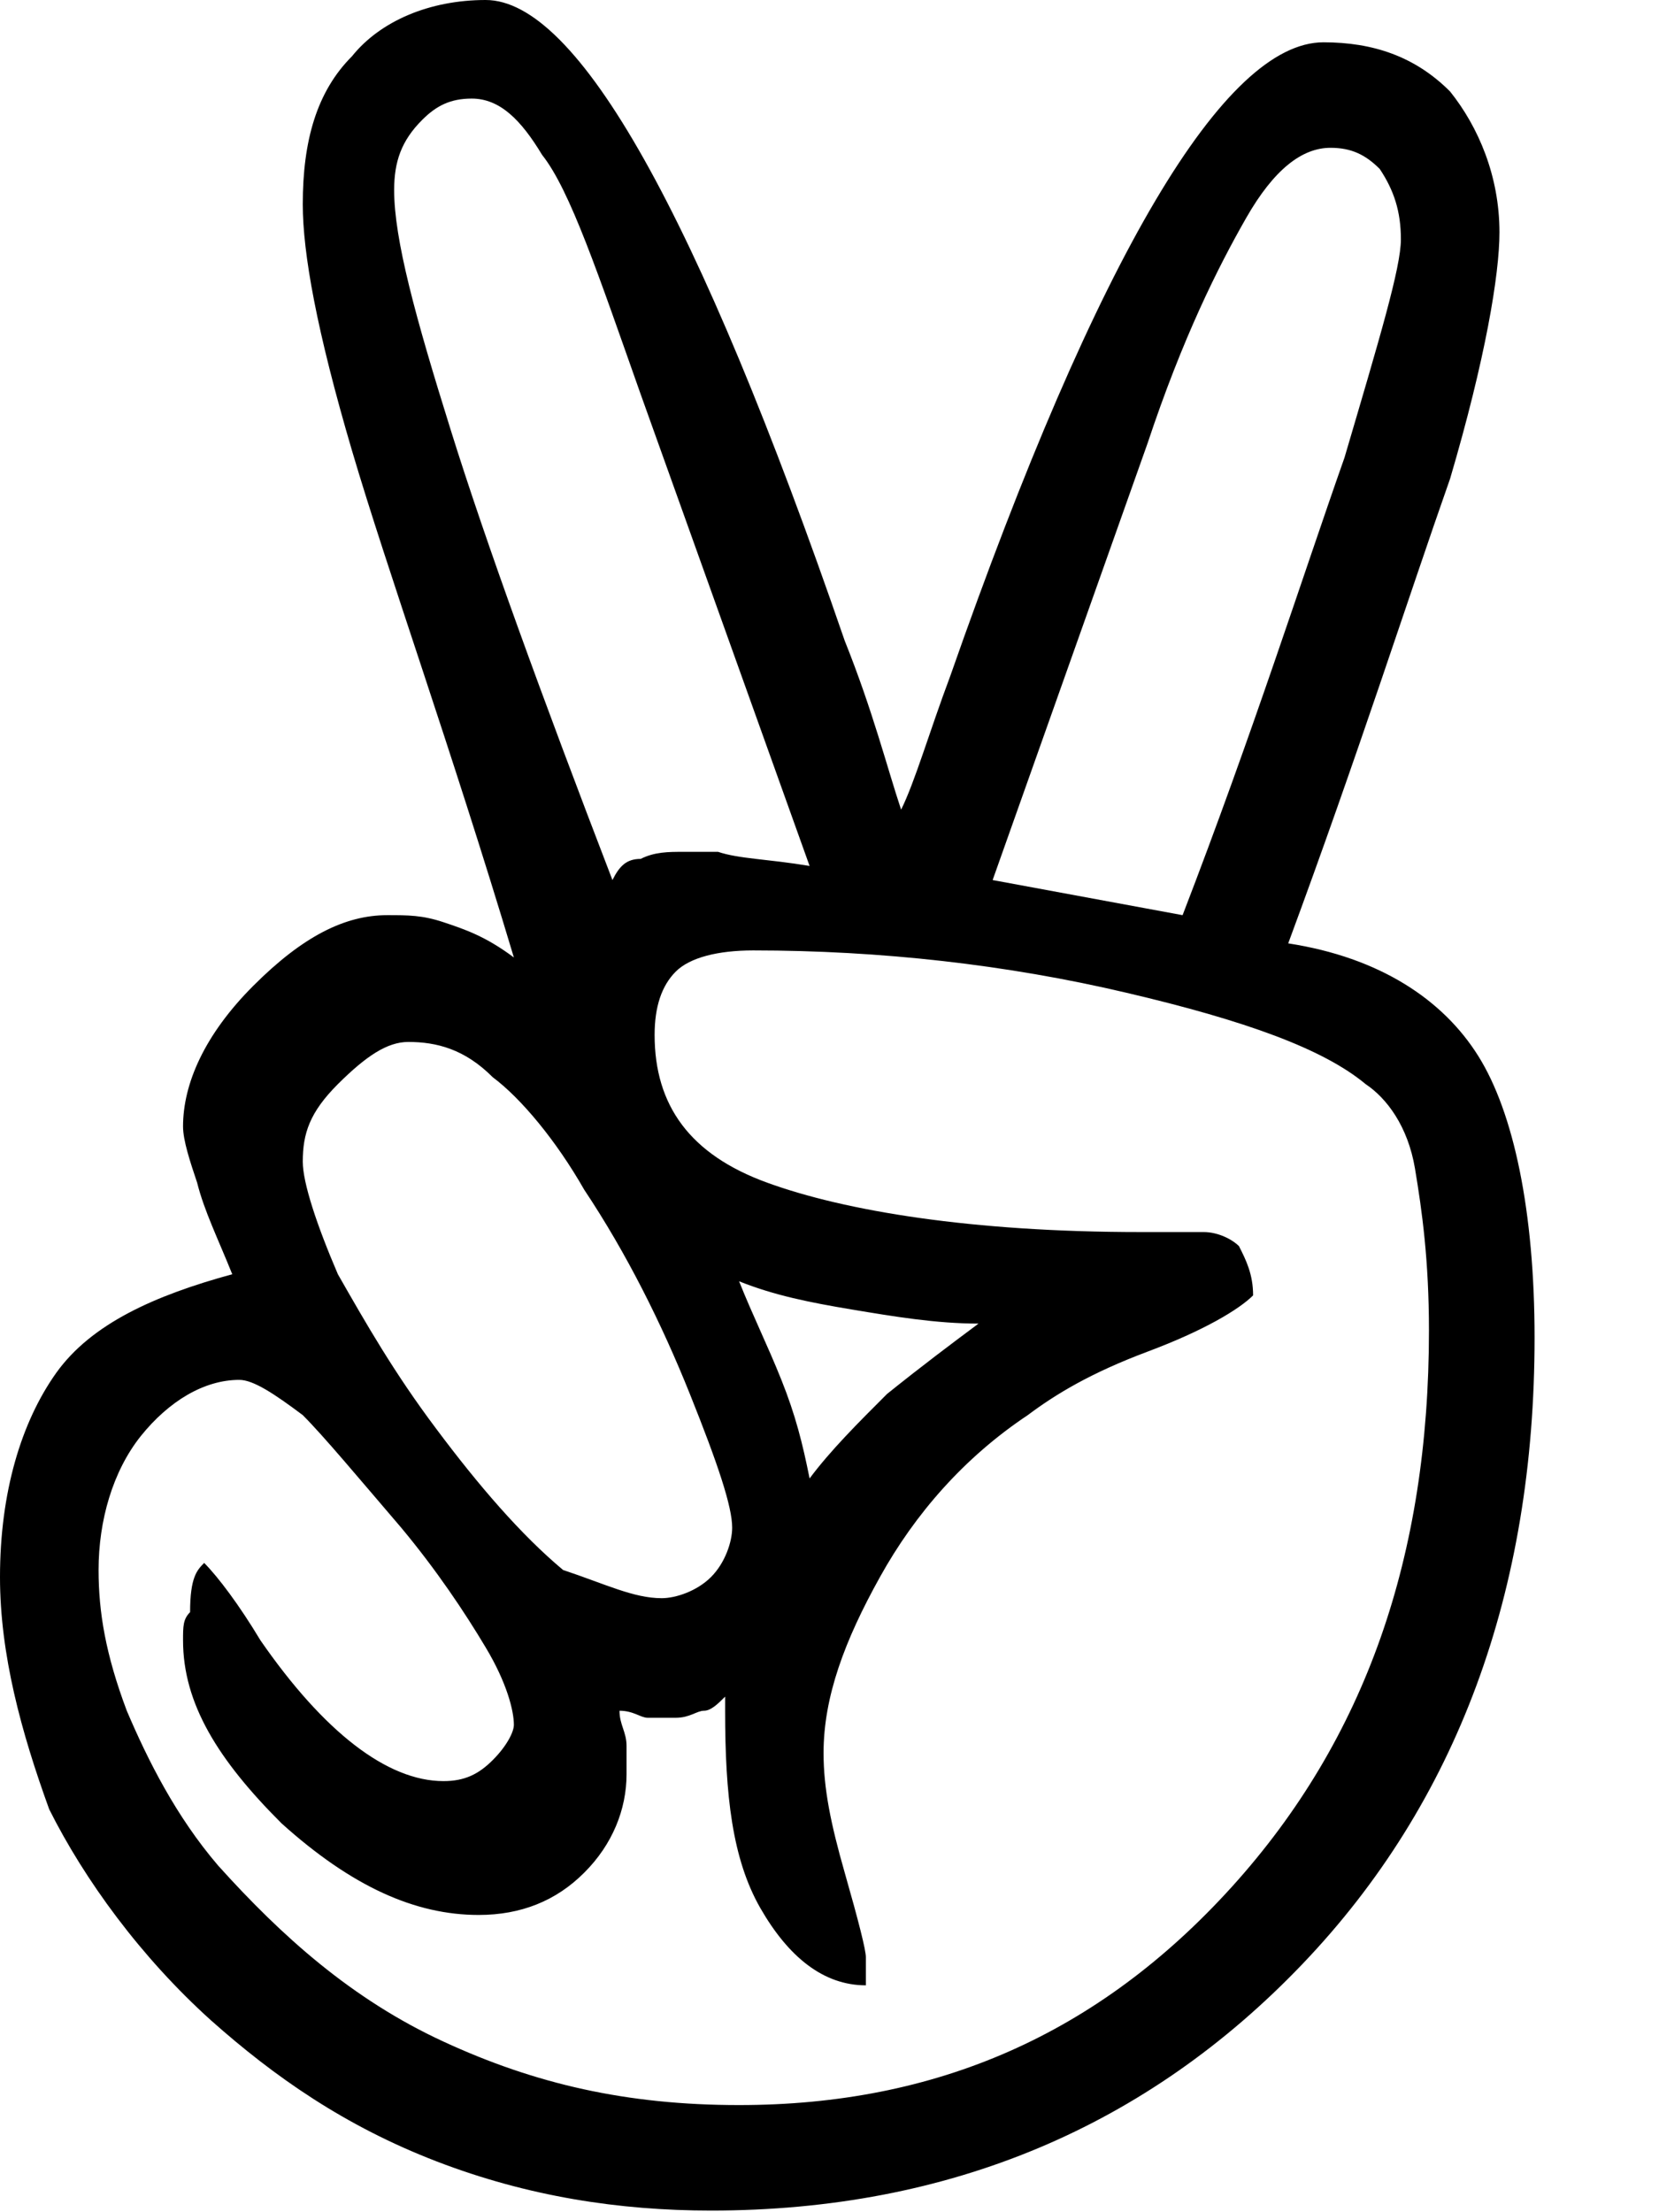 <svg xmlns="http://www.w3.org/2000/svg" xmlns:xlink="http://www.w3.org/1999/xlink" preserveAspectRatio="xMidYMid" version="1.1" viewBox="0 0 12 16"><path d="M9.318,6.823 C9.98,6.925 10.438,7.23 10.693,7.638 C10.948,8.045 11.1,8.758 11.1,9.675 C11.1,11.508 10.54,13.035 9.42,14.206 C8.3,15.377 6.874,15.988 5.143,15.988 C4.481,15.988 3.819,15.887 3.157,15.632 C2.495,15.377 1.986,15.021 1.528,14.614 C1.018,14.155 0.611,13.595 0.356,13.086 C0.153,12.526 0,11.966 0,11.406 C0,10.795 0.153,10.286 0.407,9.929 C0.662,9.573 1.12,9.369 1.68,9.216 C1.578,8.962 1.477,8.758 1.426,8.554 C1.375,8.402 1.324,8.249 1.324,8.147 C1.324,7.841 1.477,7.485 1.833,7.129 C2.19,6.772 2.495,6.619 2.801,6.619 C2.953,6.619 3.055,6.619 3.208,6.67 C3.361,6.721 3.513,6.772 3.717,6.925 C3.259,5.397 2.801,4.124 2.546,3.259 C2.291,2.393 2.19,1.833 2.19,1.477 C2.19,1.018 2.291,0.662 2.546,0.407 C2.75,0.153 3.106,0 3.513,0 C4.175,0 5.041,1.528 6.11,4.634 C6.314,5.143 6.416,5.55 6.518,5.856 C6.619,5.652 6.721,5.296 6.874,4.888 C7.943,1.833 8.86,0.306 9.573,0.306 C9.929,0.306 10.235,0.407 10.489,0.662 C10.693,0.917 10.846,1.273 10.846,1.68 C10.846,1.986 10.744,2.597 10.489,3.462 C10.184,4.328 9.827,5.448 9.318,6.823 Z M1.477,11.304 C1.578,11.406 1.731,11.609 1.884,11.864 C2.342,12.526 2.801,12.882 3.208,12.882 C3.361,12.882 3.462,12.832 3.564,12.73 C3.666,12.628 3.717,12.526 3.717,12.475 C3.717,12.373 3.666,12.17 3.513,11.915 C3.361,11.66 3.157,11.355 2.902,11.049 C2.597,10.693 2.342,10.387 2.19,10.235 C1.986,10.082 1.833,9.98 1.731,9.98 C1.477,9.98 1.222,10.133 1.018,10.387 C0.815,10.642 0.713,10.998 0.713,11.355 C0.713,11.66 0.764,11.966 0.917,12.373 C1.069,12.73 1.273,13.137 1.578,13.493 C2.037,14.003 2.546,14.461 3.208,14.766 C3.87,15.072 4.532,15.225 5.346,15.225 C6.772,15.225 7.943,14.715 8.911,13.646 C9.878,12.577 10.336,11.253 10.336,9.624 C10.336,9.114 10.286,8.758 10.235,8.452 C10.184,8.147 10.031,7.943 9.878,7.841 C9.573,7.587 9.013,7.383 8.147,7.18 C7.281,6.976 6.365,6.874 5.448,6.874 C5.194,6.874 4.99,6.925 4.888,7.027 C4.786,7.129 4.735,7.281 4.735,7.485 C4.735,7.994 4.99,8.351 5.55,8.554 C6.11,8.758 7.027,8.911 8.249,8.911 L8.707,8.911 C8.809,8.911 8.911,8.962 8.962,9.013 C9.013,9.114 9.064,9.216 9.064,9.369 C8.962,9.471 8.707,9.624 8.3,9.776 C7.892,9.929 7.638,10.082 7.434,10.235 C6.976,10.54 6.619,10.948 6.365,11.406 C6.11,11.864 5.957,12.271 5.957,12.679 C5.957,12.933 6.008,13.188 6.11,13.544 C6.212,13.901 6.263,14.104 6.263,14.155 L6.263,14.257 L6.263,14.359 C5.957,14.359 5.703,14.155 5.499,13.799 C5.296,13.443 5.245,12.984 5.245,12.373 L5.245,12.271 C5.194,12.322 5.143,12.373 5.092,12.373 C5.041,12.373 4.99,12.424 4.888,12.424 L4.685,12.424 C4.634,12.424 4.583,12.373 4.481,12.373 C4.481,12.475 4.532,12.526 4.532,12.628 L4.532,12.832 C4.532,13.086 4.43,13.341 4.226,13.544 C4.023,13.748 3.768,13.85 3.462,13.85 C3.004,13.85 2.546,13.646 2.037,13.188 C1.578,12.73 1.324,12.322 1.324,11.864 C1.324,11.762 1.324,11.711 1.375,11.66 C1.375,11.406 1.426,11.355 1.477,11.304 Z M4.786,11.559 C4.888,11.559 5.041,11.508 5.143,11.406 C5.245,11.304 5.296,11.151 5.296,11.049 C5.296,10.897 5.194,10.591 4.99,10.082 C4.786,9.573 4.532,9.064 4.226,8.605 C4.023,8.249 3.768,7.943 3.564,7.791 C3.361,7.587 3.157,7.536 2.953,7.536 C2.801,7.536 2.648,7.638 2.444,7.841 C2.24,8.045 2.19,8.198 2.19,8.402 C2.19,8.554 2.291,8.86 2.444,9.216 C2.648,9.573 2.851,9.929 3.157,10.336 C3.462,10.744 3.768,11.1 4.073,11.355 C4.379,11.457 4.583,11.559 4.786,11.559 Z M5.856,6.263 L4.634,2.851 C4.328,1.986 4.124,1.375 3.921,1.12 C3.768,0.866 3.615,0.713 3.412,0.713 C3.259,0.713 3.157,0.764 3.055,0.866 C2.902,1.018 2.851,1.171 2.851,1.375 C2.851,1.731 3.004,2.291 3.259,3.106 C3.513,3.921 3.921,5.041 4.43,6.365 C4.481,6.263 4.532,6.212 4.634,6.212 C4.735,6.161 4.837,6.161 4.939,6.161 L5.194,6.161 C5.346,6.212 5.55,6.212 5.856,6.263 Z M7.078,9.573 C6.772,9.573 6.467,9.522 6.161,9.471 C5.856,9.42 5.601,9.369 5.346,9.267 C5.448,9.522 5.55,9.725 5.652,9.98 C5.754,10.235 5.805,10.438 5.856,10.693 C6.008,10.489 6.212,10.286 6.416,10.082 C6.67,9.878 6.874,9.725 7.078,9.573 Z M8.554,6.619 C9.064,5.296 9.42,4.175 9.725,3.31 C9.98,2.444 10.133,1.935 10.133,1.731 C10.133,1.528 10.082,1.375 9.98,1.222 C9.878,1.12 9.776,1.069 9.624,1.069 C9.42,1.069 9.216,1.222 9.013,1.578 C8.809,1.935 8.554,2.444 8.3,3.208 L7.18,6.365 L8.554,6.619 Z"/></svg>